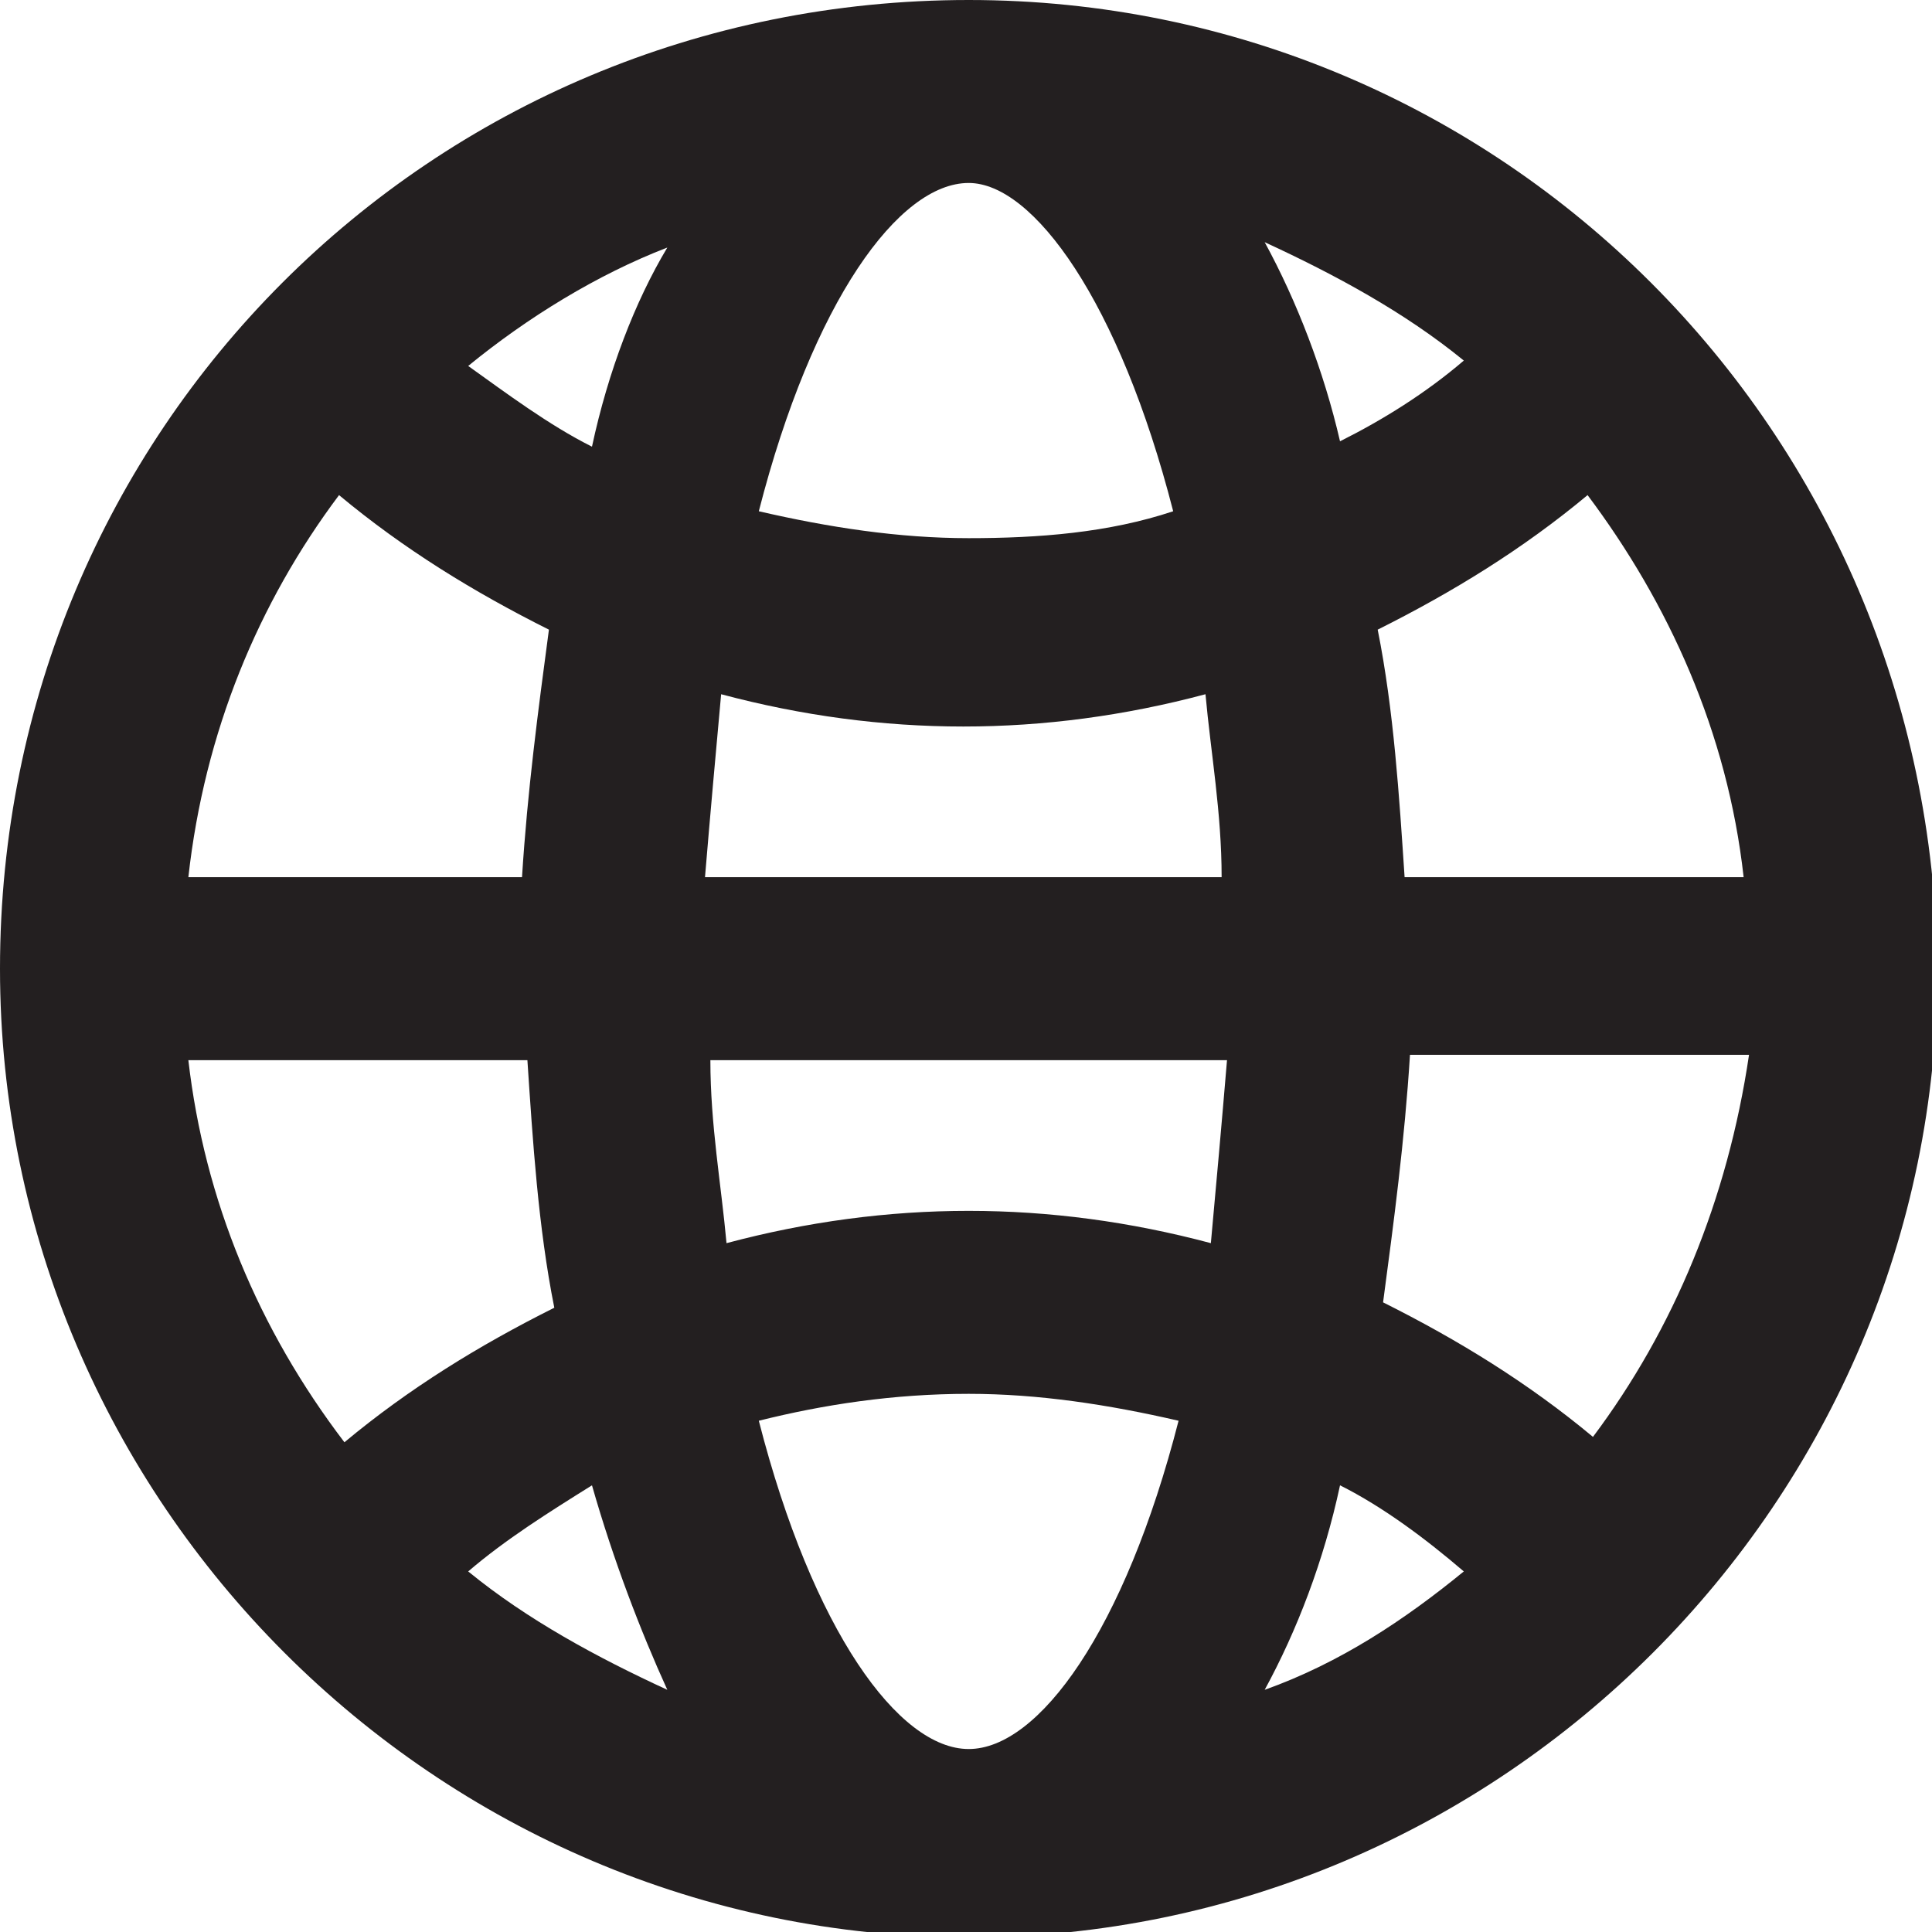 <svg xmlns="http://www.w3.org/2000/svg" viewBox="0 0 35.9 35.9">
<style type="text/css">
	.st0{fill:#231F20;}
</style><path class="st0" d="M18 0C8 0 0 8 0 18c0 9.9 8.1 18 18 18s18-8.1 18-18C35.9 8 27.9 0 18 0zM29.6 26.7c-1.2-1-2.5-1.8-3.9-2.5 0.2-1.5 0.4-3 0.5-4.6h6.3C32.1 22.3 31.1 24.7 29.6 26.7zM3.5 19.7h6.3c0.1 1.5 0.2 3.1 0.5 4.6 -1.4 0.7-2.7 1.5-3.9 2.5C4.8 24.7 3.8 22.3 3.5 19.7zM6.3 9.2c1.2 1 2.5 1.8 3.9 2.5 -0.2 1.5-0.4 3-0.5 4.6H3.5C3.8 13.6 4.8 11.2 6.3 9.2zM21.8 9.5C20.6 9.9 19.3 10 18 10c-1.3 0-2.6-0.2-3.9-0.5 1-3.9 2.6-6.1 3.9-6.1C19.2 3.4 20.8 5.6 21.8 9.5zM23.5 4.5c1.3 0.6 2.6 1.3 3.7 2.2 -0.7 0.6-1.5 1.1-2.3 1.5C24.6 6.9 24.1 5.6 23.5 4.5zM13.1 16.3c0.1-1.2 0.2-2.3 0.3-3.4 1.5 0.4 3 0.6 4.5 0.6 1.5 0 3-0.2 4.5-0.6 0.1 1.1 0.3 2.2 0.3 3.4H13.1zM22.8 19.7c-0.1 1.2-0.2 2.3-0.3 3.4 -1.5-0.4-3-0.6-4.5-0.6 -1.5 0-3 0.2-4.5 0.6 -0.1-1.1-0.3-2.2-0.3-3.4H22.8zM11 8.3c-0.8-0.4-1.6-1-2.3-1.5 1.1-0.9 2.4-1.7 3.7-2.2C11.8 5.6 11.3 6.9 11 8.3zM11 27.6c0.4 1.4 0.9 2.7 1.4 3.8 -1.3-0.6-2.6-1.3-3.7-2.2C9.4 28.6 10.2 28.1 11 27.6zM14.1 26.4c1.2-0.3 2.5-0.5 3.9-0.5 1.3 0 2.6 0.2 3.9 0.5 -1 3.9-2.6 6.1-3.9 6.1C16.7 32.5 15.1 30.3 14.1 26.4zM24.9 27.6c0.8 0.4 1.6 1 2.3 1.6 -1.1 0.9-2.3 1.7-3.7 2.2C24.1 30.3 24.6 29 24.9 27.6zM26.1 16.3c-0.1-1.5-0.2-3.1-0.5-4.6 1.4-0.7 2.7-1.5 3.9-2.5 1.5 2 2.6 4.4 2.9 7.1H26.1z"/></svg>
